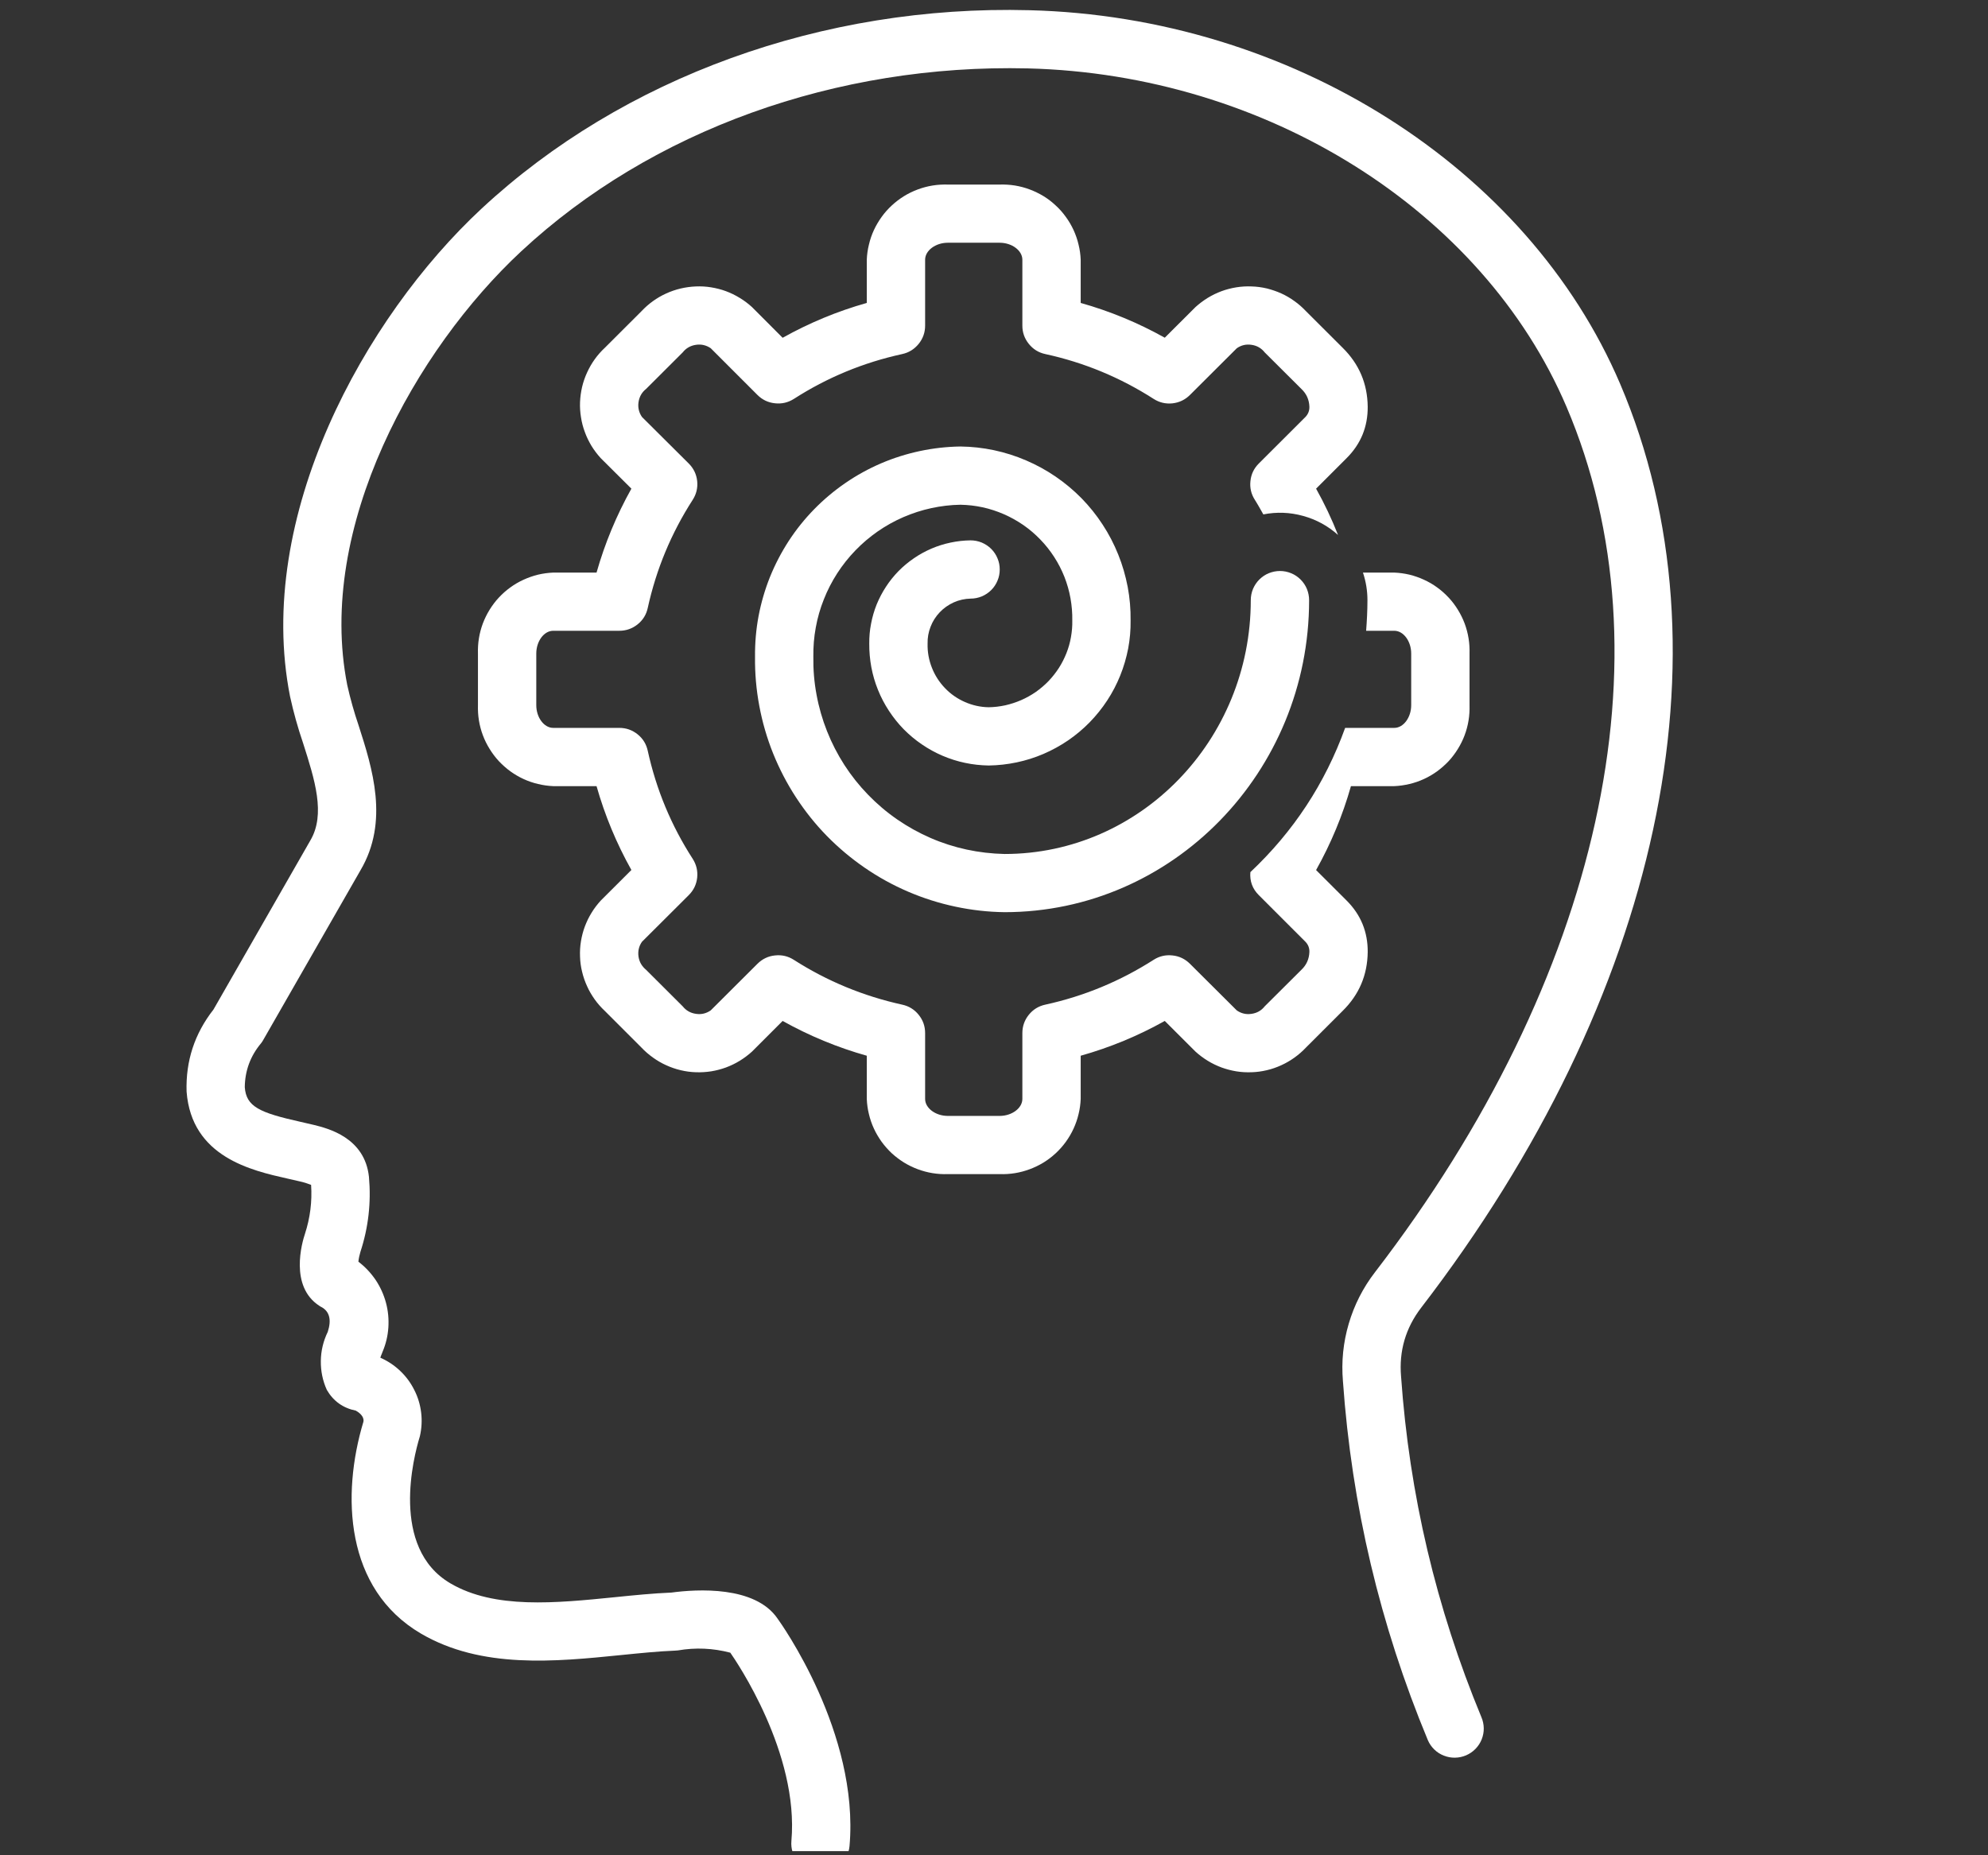 <svg xmlns="http://www.w3.org/2000/svg" xmlns:xlink="http://www.w3.org/1999/xlink" width="150" zoomAndPan="magnify" viewBox="0 0 112.5 105" height="140" preserveAspectRatio="xMidYMid meet" version="1.0"><rect x="0" y="0" width="112.5" height="105" fill="#333333" stroke="none"/><defs><clipPath id="66258c7eb1"><path d="M 10.5 0.23 L 95 0.23 L 95 104.766 L 10.5 104.766 Z M 10.5 0.23 " clip-rule="nonzero"/></clipPath></defs><g clip-path="url(#66258c7eb1)"><path fill="#ffffff" d="M 79.285 77.898 C 79.164 76.457 79.543 75.16 80.422 74.012 C 93.941 56.43 98.148 36.883 91.684 21.727 C 86.441 9.449 73.008 0.949 58.25 0.578 C 46.562 0.27 35.246 4.375 27.25 11.809 C 20.621 17.973 14.402 29.242 16.414 39.418 C 16.609 40.309 16.855 41.191 17.152 42.059 C 17.812 44.129 18.438 46.082 17.562 47.566 C 17.551 47.586 17.551 47.582 12.082 57.133 C 11.012 58.5 10.504 60.047 10.559 61.781 C 10.84 65.484 14.238 66.246 16.27 66.703 C 16.508 66.758 16.742 66.809 16.969 66.863 C 17.188 66.91 17.398 66.977 17.605 67.059 C 17.668 68.004 17.551 68.926 17.258 69.828 C 17.094 70.316 16.367 72.809 18.082 73.91 C 18.121 73.938 18.164 73.965 18.211 73.984 C 18.652 74.238 18.766 74.707 18.547 75.379 C 18.297 75.895 18.164 76.441 18.156 77.016 C 18.148 77.59 18.258 78.141 18.496 78.664 C 18.867 79.301 19.414 79.691 20.137 79.836 C 20.316 79.938 20.621 80.16 20.566 80.461 C 19.316 84.617 19.52 89.93 23.82 92.453 C 27.254 94.465 31.434 94.043 35.117 93.672 C 36.211 93.562 37.242 93.457 38.203 93.418 C 38.254 93.418 38.309 93.414 38.363 93.406 C 39.359 93.234 40.348 93.277 41.328 93.535 C 41.664 94.02 45.223 99.215 44.785 104.191 C 44.766 104.41 44.789 104.621 44.855 104.832 C 44.922 105.039 45.023 105.227 45.164 105.395 C 45.305 105.562 45.473 105.695 45.668 105.797 C 45.859 105.898 46.066 105.957 46.285 105.977 C 46.332 105.98 46.383 105.98 46.43 105.98 C 46.637 105.98 46.836 105.945 47.027 105.871 C 47.219 105.797 47.391 105.688 47.543 105.551 C 47.695 105.41 47.816 105.25 47.91 105.062 C 48 104.879 48.055 104.684 48.074 104.48 C 48.637 98.07 44.164 91.828 44.004 91.609 C 42.734 89.738 39.441 89.938 37.992 90.133 C 36.957 90.176 35.902 90.281 34.785 90.395 C 31.445 90.73 27.992 91.078 25.492 89.613 C 22.047 87.594 23.43 82.387 23.738 81.363 C 23.75 81.336 23.758 81.309 23.762 81.281 C 23.863 80.84 23.887 80.395 23.832 79.941 C 23.777 79.492 23.648 79.062 23.441 78.66 C 23.238 78.254 22.973 77.895 22.641 77.582 C 22.312 77.27 21.938 77.023 21.523 76.84 C 21.543 76.77 21.57 76.703 21.594 76.648 C 21.613 76.602 21.633 76.555 21.648 76.508 C 21.836 76.066 21.945 75.609 21.977 75.133 C 22.008 74.656 21.965 74.184 21.84 73.723 C 21.715 73.262 21.52 72.832 21.254 72.434 C 20.984 72.039 20.66 71.695 20.281 71.406 C 20.301 71.219 20.34 71.035 20.395 70.852 C 20.848 69.473 21.008 68.055 20.879 66.609 C 20.645 64.371 18.543 63.859 17.754 63.664 C 17.508 63.605 17.25 63.547 16.992 63.488 C 14.672 62.969 13.934 62.629 13.852 61.531 C 13.863 60.59 14.172 59.758 14.781 59.035 C 14.824 58.98 14.863 58.918 14.898 58.855 C 14.898 58.855 20.359 49.324 20.402 49.25 C 22.031 46.484 21.07 43.473 20.293 41.055 C 20.039 40.309 19.824 39.547 19.652 38.777 C 17.883 29.84 23.52 19.781 29.5 14.219 C 36.867 7.367 47.332 3.613 58.168 3.871 C 71.656 4.211 83.902 11.906 88.645 23.016 C 94.641 37.066 90.59 55.379 77.805 72.008 C 77.129 72.887 76.637 73.855 76.324 74.918 C 76.012 75.98 75.902 77.062 75.996 78.168 C 76.492 85.199 78.094 91.973 80.801 98.484 C 80.887 98.684 81.008 98.859 81.164 99.012 C 81.32 99.164 81.5 99.281 81.703 99.359 C 81.906 99.441 82.117 99.48 82.336 99.477 C 82.555 99.473 82.766 99.43 82.965 99.344 C 83.164 99.258 83.344 99.137 83.496 98.98 C 83.648 98.824 83.766 98.645 83.848 98.441 C 83.926 98.238 83.969 98.031 83.965 97.812 C 83.961 97.594 83.918 97.383 83.832 97.184 C 81.27 91 79.754 84.574 79.285 77.898 Z M 79.285 77.898 " fill-opacity="1" fill-rule="nonzero"/></g><path fill="#ffffff" d="M 77.398 53.879 C 77.406 52.746 77.012 51.777 76.211 50.973 L 74.477 49.242 C 75.32 47.734 75.98 46.152 76.449 44.492 L 78.902 44.492 C 79.191 44.48 79.477 44.438 79.758 44.371 C 80.043 44.305 80.316 44.211 80.578 44.09 C 80.844 43.969 81.094 43.82 81.328 43.652 C 81.562 43.48 81.777 43.289 81.977 43.078 C 82.176 42.863 82.348 42.633 82.5 42.387 C 82.652 42.141 82.781 41.883 82.883 41.609 C 82.984 41.34 83.059 41.059 83.105 40.773 C 83.152 40.488 83.168 40.199 83.16 39.91 L 83.16 36.988 C 83.168 36.699 83.152 36.41 83.105 36.125 C 83.059 35.836 82.984 35.559 82.883 35.285 C 82.781 35.016 82.652 34.754 82.5 34.508 C 82.348 34.262 82.176 34.031 81.977 33.82 C 81.777 33.605 81.562 33.414 81.328 33.246 C 81.094 33.074 80.844 32.93 80.578 32.809 C 80.316 32.688 80.043 32.594 79.758 32.523 C 79.477 32.457 79.191 32.418 78.902 32.406 L 77.129 32.406 C 77.297 32.91 77.383 33.43 77.383 33.965 C 77.383 34.551 77.352 35.129 77.309 35.699 L 78.902 35.699 C 79.422 35.699 79.859 36.289 79.859 36.988 L 79.859 39.91 C 79.859 40.605 79.422 41.195 78.902 41.195 L 76.121 41.195 C 74.984 44.344 73.195 47.066 70.758 49.359 C 70.715 49.867 70.875 50.301 71.234 50.66 L 73.879 53.305 C 74.031 53.465 74.105 53.656 74.098 53.879 C 74.082 54.277 73.934 54.613 73.645 54.887 L 71.57 56.953 C 71.379 57.195 71.129 57.336 70.824 57.379 C 70.52 57.426 70.238 57.359 69.988 57.184 L 67.336 54.543 C 67.062 54.273 66.734 54.113 66.352 54.074 C 65.965 54.031 65.609 54.113 65.285 54.32 C 63.391 55.531 61.348 56.379 59.152 56.859 C 58.773 56.941 58.461 57.133 58.219 57.434 C 57.977 57.734 57.855 58.082 57.855 58.469 L 57.855 62.195 C 57.855 62.715 57.266 63.156 56.57 63.156 L 53.637 63.156 C 52.941 63.156 52.352 62.715 52.352 62.195 L 52.352 58.469 C 52.352 58.078 52.23 57.734 51.988 57.434 C 51.746 57.133 51.434 56.941 51.055 56.859 C 48.859 56.375 46.812 55.531 44.918 54.32 C 44.594 54.113 44.238 54.031 43.852 54.074 C 43.469 54.113 43.141 54.273 42.867 54.543 L 40.219 57.184 C 39.965 57.359 39.688 57.426 39.383 57.379 C 39.078 57.336 38.828 57.195 38.637 56.957 L 36.562 54.887 C 36.324 54.691 36.18 54.445 36.133 54.141 C 36.09 53.836 36.152 53.555 36.328 53.301 L 38.977 50.66 C 39.25 50.387 39.41 50.059 39.453 49.672 C 39.492 49.289 39.41 48.934 39.199 48.605 C 37.984 46.723 37.137 44.684 36.656 42.492 C 36.574 42.113 36.383 41.801 36.082 41.559 C 35.777 41.316 35.434 41.195 35.047 41.195 L 31.305 41.195 C 30.785 41.195 30.348 40.605 30.348 39.91 L 30.348 36.988 C 30.348 36.289 30.785 35.699 31.305 35.699 L 35.047 35.699 C 35.434 35.699 35.777 35.578 36.082 35.336 C 36.383 35.094 36.574 34.785 36.656 34.406 C 37.137 32.215 37.984 30.176 39.199 28.289 C 39.41 27.961 39.492 27.605 39.453 27.223 C 39.41 26.836 39.25 26.508 38.977 26.234 L 36.332 23.602 C 36.156 23.348 36.09 23.066 36.133 22.762 C 36.18 22.453 36.32 22.203 36.562 22.012 L 38.633 19.945 C 38.824 19.703 39.074 19.562 39.379 19.516 C 39.684 19.469 39.965 19.535 40.219 19.707 L 42.863 22.352 C 43.137 22.625 43.469 22.785 43.852 22.824 C 44.238 22.867 44.594 22.785 44.922 22.578 C 46.812 21.363 48.855 20.52 51.051 20.039 C 51.434 19.957 51.742 19.762 51.988 19.461 C 52.23 19.16 52.352 18.816 52.352 18.43 L 52.352 14.699 C 52.352 14.18 52.941 13.738 53.637 13.738 L 56.57 13.738 C 57.266 13.738 57.855 14.18 57.855 14.699 L 57.855 18.43 C 57.855 18.816 57.977 19.16 58.219 19.461 C 58.465 19.766 58.773 19.957 59.156 20.039 C 61.348 20.516 63.391 21.363 65.281 22.574 C 65.609 22.785 65.965 22.867 66.348 22.828 C 66.734 22.785 67.066 22.625 67.34 22.352 L 69.988 19.711 C 70.238 19.535 70.52 19.469 70.824 19.516 C 71.129 19.559 71.379 19.703 71.57 19.945 L 73.645 22.012 C 73.934 22.285 74.082 22.617 74.098 23.016 C 74.105 23.238 74.031 23.434 73.875 23.598 L 71.234 26.234 C 70.961 26.508 70.801 26.836 70.762 27.223 C 70.719 27.605 70.801 27.961 71.012 28.289 C 71.184 28.559 71.332 28.836 71.492 29.113 C 72.246 28.965 73 28.992 73.742 29.199 C 74.484 29.402 75.145 29.762 75.719 30.277 C 75.363 29.375 74.949 28.5 74.477 27.656 L 76.207 25.926 C 77.012 25.121 77.406 24.152 77.398 23.016 C 77.383 21.711 76.91 20.598 75.977 19.68 L 73.906 17.613 C 73.707 17.402 73.492 17.211 73.254 17.043 C 73.02 16.871 72.77 16.727 72.504 16.605 C 72.242 16.488 71.969 16.395 71.688 16.324 C 71.402 16.258 71.117 16.219 70.828 16.211 C 70.539 16.199 70.25 16.215 69.961 16.262 C 69.676 16.309 69.398 16.379 69.125 16.48 C 68.852 16.582 68.594 16.707 68.344 16.859 C 68.098 17.012 67.867 17.184 67.652 17.379 L 65.914 19.113 C 64.406 18.27 62.82 17.613 61.156 17.145 L 61.156 14.699 C 61.145 14.41 61.105 14.125 61.035 13.844 C 60.969 13.559 60.875 13.289 60.754 13.023 C 60.633 12.762 60.488 12.512 60.316 12.277 C 60.148 12.043 59.957 11.824 59.742 11.629 C 59.531 11.43 59.301 11.254 59.055 11.102 C 58.805 10.953 58.547 10.824 58.273 10.723 C 58.004 10.621 57.723 10.547 57.438 10.5 C 57.148 10.453 56.863 10.438 56.57 10.445 L 53.637 10.445 C 53.348 10.438 53.059 10.453 52.773 10.5 C 52.484 10.547 52.207 10.621 51.934 10.723 C 51.664 10.824 51.402 10.949 51.156 11.102 C 50.91 11.254 50.68 11.43 50.465 11.629 C 50.254 11.824 50.062 12.039 49.891 12.277 C 49.723 12.512 49.574 12.762 49.453 13.023 C 49.332 13.285 49.238 13.559 49.172 13.844 C 49.102 14.125 49.062 14.41 49.051 14.699 L 49.051 17.145 C 47.387 17.613 45.801 18.273 44.289 19.117 L 42.555 17.379 C 42.34 17.184 42.109 17.008 41.859 16.859 C 41.613 16.707 41.355 16.582 41.082 16.48 C 40.809 16.379 40.531 16.309 40.242 16.262 C 39.957 16.215 39.668 16.199 39.379 16.211 C 39.09 16.223 38.801 16.262 38.52 16.328 C 38.238 16.395 37.965 16.488 37.699 16.609 C 37.438 16.727 37.188 16.871 36.949 17.043 C 36.715 17.211 36.5 17.402 36.301 17.613 L 34.227 19.684 C 34.016 19.879 33.824 20.098 33.656 20.332 C 33.488 20.566 33.344 20.816 33.223 21.082 C 33.102 21.344 33.008 21.617 32.941 21.898 C 32.875 22.184 32.836 22.469 32.824 22.758 C 32.812 23.047 32.832 23.336 32.879 23.621 C 32.922 23.906 32.996 24.188 33.098 24.457 C 33.195 24.73 33.324 24.988 33.473 25.238 C 33.625 25.484 33.801 25.715 33.996 25.93 L 35.73 27.656 C 34.887 29.164 34.23 30.746 33.758 32.406 L 31.305 32.406 C 31.016 32.418 30.73 32.457 30.449 32.523 C 30.164 32.594 29.891 32.688 29.629 32.809 C 29.363 32.93 29.113 33.074 28.879 33.246 C 28.645 33.414 28.43 33.605 28.23 33.82 C 28.031 34.031 27.859 34.262 27.707 34.508 C 27.555 34.754 27.426 35.016 27.324 35.285 C 27.223 35.559 27.148 35.836 27.102 36.125 C 27.055 36.41 27.039 36.699 27.047 36.988 L 27.047 39.91 C 27.039 40.199 27.055 40.488 27.102 40.773 C 27.148 41.059 27.223 41.34 27.324 41.609 C 27.426 41.883 27.555 42.141 27.707 42.387 C 27.859 42.633 28.031 42.863 28.23 43.078 C 28.43 43.289 28.645 43.48 28.879 43.652 C 29.113 43.82 29.363 43.969 29.629 44.09 C 29.891 44.211 30.164 44.305 30.449 44.371 C 30.73 44.438 31.016 44.48 31.305 44.492 L 33.758 44.492 C 34.23 46.152 34.887 47.734 35.73 49.238 L 33.992 50.973 C 33.797 51.188 33.621 51.418 33.473 51.664 C 33.32 51.91 33.195 52.172 33.094 52.441 C 32.992 52.715 32.922 52.992 32.875 53.277 C 32.828 53.566 32.812 53.852 32.824 54.141 C 32.832 54.43 32.871 54.719 32.941 55 C 33.008 55.281 33.102 55.555 33.223 55.816 C 33.34 56.082 33.488 56.328 33.656 56.566 C 33.824 56.801 34.016 57.016 34.227 57.215 L 36.301 59.289 C 36.5 59.5 36.719 59.688 36.953 59.855 C 37.191 60.027 37.441 60.172 37.703 60.289 C 37.969 60.41 38.242 60.504 38.523 60.57 C 38.805 60.637 39.09 60.676 39.383 60.684 C 39.672 60.695 39.961 60.676 40.246 60.633 C 40.531 60.586 40.812 60.512 41.082 60.414 C 41.355 60.312 41.613 60.188 41.863 60.035 C 42.109 59.883 42.34 59.711 42.555 59.516 L 44.289 57.781 C 45.801 58.625 47.387 59.281 49.051 59.75 L 49.051 62.195 C 49.062 62.484 49.102 62.773 49.172 63.055 C 49.238 63.336 49.332 63.609 49.453 63.871 C 49.574 64.137 49.723 64.383 49.891 64.621 C 50.062 64.855 50.254 65.07 50.465 65.27 C 50.68 65.465 50.91 65.641 51.156 65.793 C 51.402 65.945 51.664 66.07 51.934 66.172 C 52.207 66.273 52.484 66.348 52.773 66.395 C 53.059 66.441 53.348 66.461 53.637 66.449 L 56.57 66.449 C 56.863 66.461 57.148 66.441 57.438 66.395 C 57.723 66.348 58.004 66.273 58.273 66.172 C 58.547 66.07 58.805 65.945 59.055 65.793 C 59.301 65.641 59.531 65.465 59.742 65.27 C 59.957 65.07 60.148 64.855 60.316 64.621 C 60.488 64.383 60.633 64.137 60.754 63.871 C 60.875 63.609 60.969 63.336 61.035 63.055 C 61.105 62.773 61.145 62.484 61.156 62.195 L 61.156 59.75 C 62.82 59.281 64.406 58.625 65.914 57.781 L 67.652 59.516 C 67.867 59.711 68.098 59.883 68.344 60.035 C 68.594 60.188 68.852 60.312 69.125 60.414 C 69.395 60.512 69.676 60.586 69.961 60.633 C 70.25 60.68 70.535 60.695 70.828 60.684 C 71.117 60.676 71.402 60.637 71.684 60.57 C 71.969 60.504 72.238 60.41 72.504 60.289 C 72.77 60.168 73.02 60.023 73.254 59.855 C 73.488 59.688 73.707 59.496 73.906 59.285 L 75.977 57.215 C 76.91 56.297 77.383 55.188 77.398 53.879 Z M 77.398 53.879 " fill-opacity="1" fill-rule="nonzero"/><path fill="#ffffff" d="M 54.926 33.879 C 55.145 33.879 55.355 33.836 55.559 33.754 C 55.758 33.668 55.938 33.551 56.094 33.395 C 56.246 33.242 56.367 33.062 56.449 32.859 C 56.535 32.66 56.574 32.449 56.574 32.23 C 56.574 32.012 56.535 31.801 56.449 31.602 C 56.367 31.398 56.246 31.219 56.094 31.066 C 55.938 30.91 55.758 30.793 55.559 30.707 C 55.355 30.625 55.145 30.582 54.926 30.582 C 54.547 30.586 54.168 30.629 53.797 30.707 C 53.426 30.785 53.062 30.898 52.715 31.047 C 52.363 31.199 52.031 31.379 51.719 31.594 C 51.406 31.809 51.113 32.051 50.848 32.32 C 50.582 32.594 50.344 32.887 50.137 33.207 C 49.93 33.523 49.754 33.859 49.609 34.211 C 49.469 34.562 49.363 34.926 49.293 35.301 C 49.219 35.672 49.188 36.051 49.191 36.43 C 49.188 36.875 49.227 37.32 49.309 37.762 C 49.391 38.199 49.516 38.629 49.684 39.043 C 49.852 39.461 50.059 39.855 50.305 40.23 C 50.551 40.605 50.828 40.953 51.141 41.273 C 51.457 41.59 51.797 41.879 52.168 42.129 C 52.539 42.383 52.93 42.598 53.34 42.773 C 53.754 42.949 54.18 43.086 54.617 43.176 C 55.055 43.27 55.5 43.316 55.949 43.324 C 56.48 43.316 57.008 43.258 57.531 43.148 C 58.051 43.039 58.559 42.879 59.051 42.668 C 59.539 42.457 60.004 42.203 60.445 41.902 C 60.883 41.602 61.293 41.258 61.664 40.879 C 62.035 40.496 62.367 40.086 62.66 39.637 C 62.953 39.191 63.195 38.723 63.395 38.227 C 63.594 37.734 63.742 37.223 63.844 36.699 C 63.941 36.176 63.988 35.648 63.98 35.117 C 63.988 34.477 63.934 33.844 63.816 33.215 C 63.695 32.59 63.52 31.977 63.281 31.387 C 63.043 30.793 62.75 30.227 62.398 29.691 C 62.051 29.156 61.652 28.66 61.207 28.203 C 60.758 27.746 60.27 27.34 59.742 26.977 C 59.215 26.617 58.656 26.309 58.07 26.059 C 57.48 25.805 56.875 25.613 56.25 25.48 C 55.625 25.348 54.992 25.277 54.352 25.27 C 53.578 25.281 52.816 25.367 52.059 25.527 C 51.305 25.688 50.57 25.918 49.859 26.223 C 49.152 26.527 48.477 26.898 47.84 27.336 C 47.203 27.773 46.617 28.266 46.078 28.816 C 45.535 29.371 45.055 29.969 44.633 30.617 C 44.215 31.262 43.859 31.945 43.57 32.66 C 43.285 33.375 43.07 34.113 42.926 34.871 C 42.785 35.629 42.719 36.395 42.727 37.168 C 42.715 38.105 42.797 39.035 42.969 39.953 C 43.141 40.875 43.402 41.773 43.75 42.641 C 44.102 43.512 44.531 44.34 45.043 45.125 C 45.555 45.91 46.137 46.641 46.793 47.312 C 47.449 47.98 48.164 48.582 48.938 49.113 C 49.711 49.645 50.527 50.094 51.391 50.465 C 52.254 50.836 53.145 51.117 54.062 51.312 C 54.98 51.508 55.906 51.613 56.848 51.625 C 66.352 51.625 74.082 43.703 74.082 33.965 C 74.082 33.746 74.039 33.535 73.957 33.332 C 73.875 33.133 73.754 32.953 73.598 32.797 C 73.445 32.645 73.266 32.523 73.062 32.441 C 72.863 32.359 72.652 32.316 72.434 32.316 C 72.215 32.316 72.004 32.359 71.801 32.441 C 71.598 32.523 71.422 32.645 71.266 32.797 C 71.109 32.953 70.992 33.133 70.906 33.332 C 70.824 33.535 70.781 33.746 70.781 33.965 C 70.781 41.887 64.531 48.332 56.848 48.332 C 56.125 48.316 55.41 48.234 54.703 48.082 C 54 47.93 53.316 47.711 52.652 47.422 C 51.992 47.133 51.363 46.785 50.77 46.375 C 50.176 45.965 49.629 45.5 49.125 44.98 C 48.625 44.465 48.176 43.902 47.785 43.297 C 47.395 42.691 47.066 42.051 46.801 41.383 C 46.535 40.711 46.336 40.02 46.207 39.312 C 46.074 38.602 46.016 37.887 46.027 37.168 C 46.02 36.613 46.062 36.062 46.164 35.516 C 46.262 34.969 46.414 34.438 46.621 33.922 C 46.824 33.402 47.078 32.914 47.379 32.445 C 47.68 31.98 48.023 31.547 48.41 31.148 C 48.797 30.746 49.219 30.391 49.672 30.074 C 50.129 29.758 50.613 29.488 51.125 29.266 C 51.633 29.047 52.16 28.875 52.703 28.758 C 53.246 28.641 53.797 28.574 54.352 28.566 C 54.773 28.574 55.191 28.621 55.605 28.711 C 56.02 28.801 56.422 28.934 56.809 29.102 C 57.195 29.27 57.562 29.477 57.91 29.715 C 58.258 29.957 58.578 30.23 58.871 30.535 C 59.168 30.84 59.426 31.168 59.656 31.523 C 59.887 31.879 60.078 32.254 60.234 32.645 C 60.387 33.039 60.504 33.441 60.578 33.859 C 60.652 34.273 60.688 34.695 60.68 35.117 C 60.688 35.434 60.66 35.746 60.605 36.059 C 60.551 36.371 60.465 36.672 60.348 36.969 C 60.23 37.262 60.09 37.543 59.918 37.809 C 59.746 38.074 59.551 38.32 59.332 38.551 C 59.113 38.777 58.871 38.98 58.613 39.164 C 58.352 39.344 58.078 39.496 57.785 39.625 C 57.496 39.75 57.195 39.848 56.887 39.918 C 56.578 39.984 56.266 40.023 55.949 40.027 C 55.48 40.02 55.031 39.918 54.602 39.73 C 54.176 39.543 53.797 39.281 53.473 38.941 C 53.152 38.605 52.902 38.219 52.734 37.785 C 52.562 37.348 52.48 36.895 52.492 36.43 C 52.484 36.098 52.539 35.781 52.66 35.473 C 52.777 35.164 52.953 34.891 53.18 34.652 C 53.41 34.41 53.676 34.227 53.977 34.09 C 54.277 33.957 54.594 33.887 54.926 33.879 Z M 54.926 33.879 " fill-opacity="1" fill-rule="nonzero"/></svg>